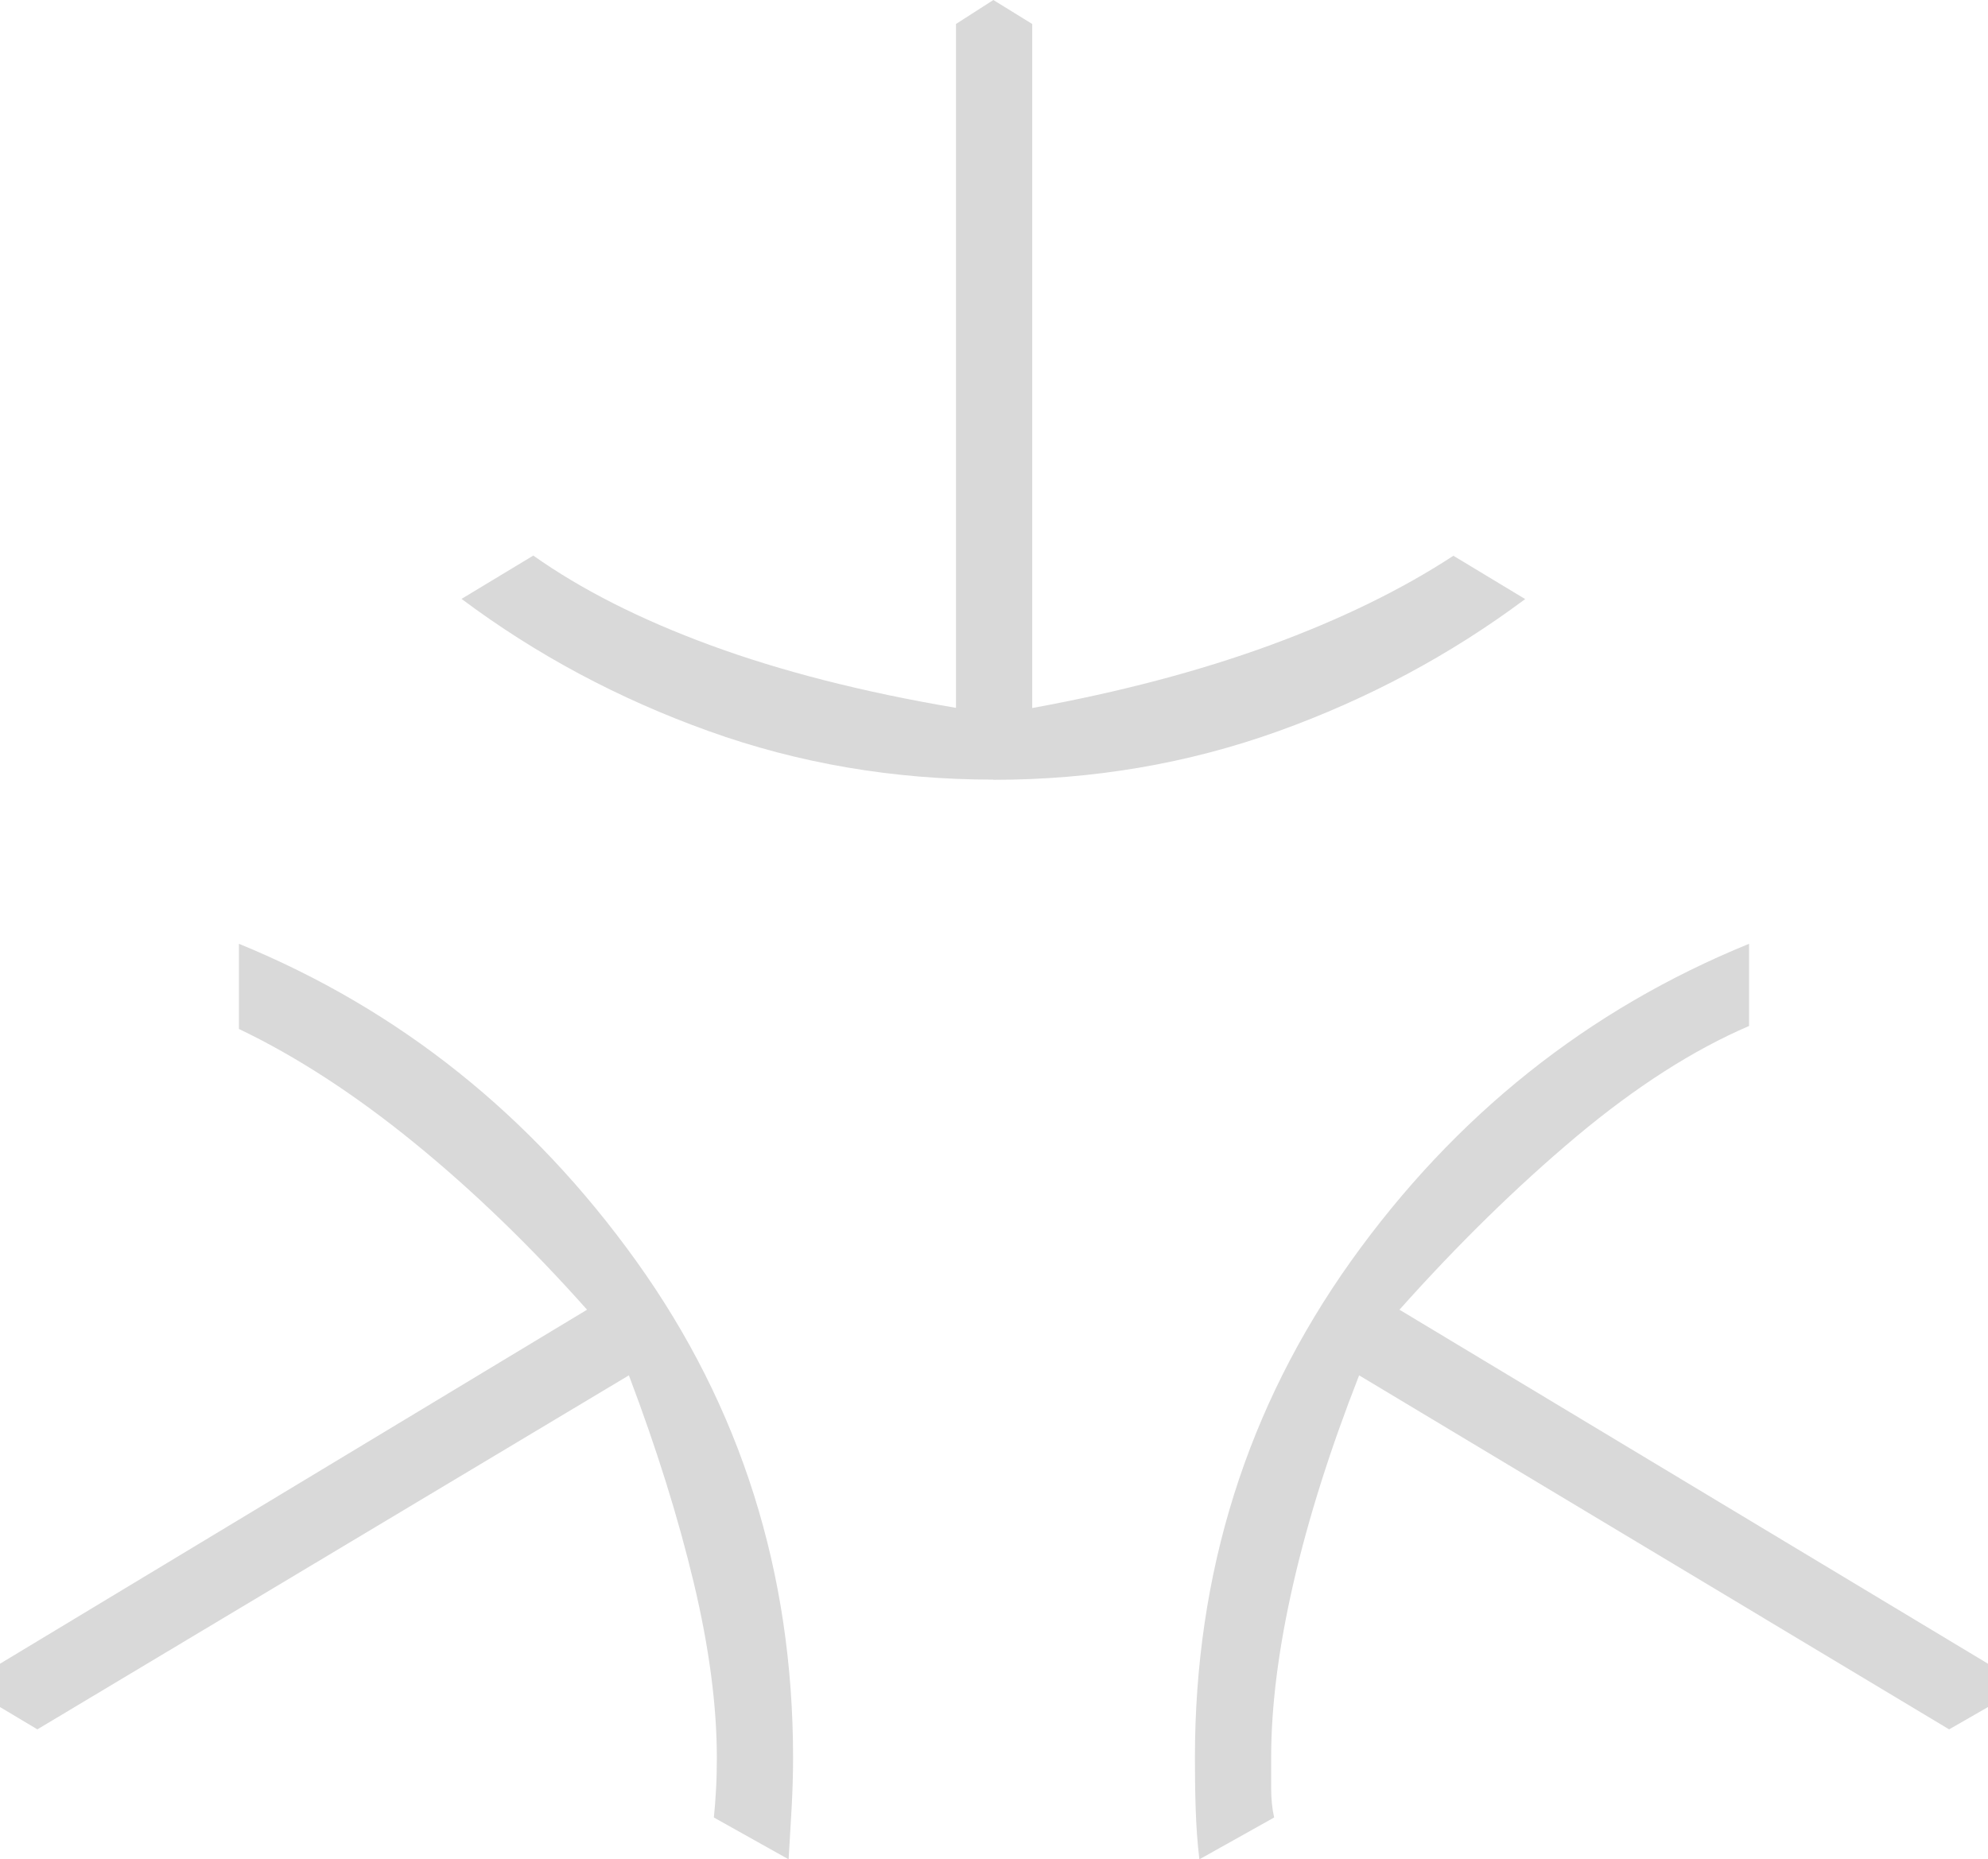 <?xml version="1.0" encoding="UTF-8"?>
<svg id="Layer_2" data-name="Layer 2" xmlns="http://www.w3.org/2000/svg" viewBox="0 0 106.91 100">
  <defs>
    <style>
      .cls-1 {
        fill: #d9d9d9;
      }
    </style>
  </defs>
  <g id="Layer_1-2" data-name="Layer 1">
    <path class="cls-1" d="M53.41,41.93c-5.35,0-10.46-.87-15.3-2.61-4.85-1.74-9.28-4.11-13.29-7.11l3.86-2.33c2.57,1.82,5.74,3.43,9.52,4.82s8.18,2.52,13.21,3.37V1.29l2.01-1.29,2.09,1.29v36.79c4.71-.86,8.97-1.98,12.77-3.37s7.1-3,9.88-4.82l3.86,2.33c-4.02,3-8.45,5.37-13.29,7.11-4.85,1.74-9.95,2.61-15.3,2.61ZM42.41,100l-4.02-2.25c.05-.48.09-1,.12-1.57s.04-1.11.04-1.65c0-2.78-.41-5.92-1.24-9.4s-1.99-7.2-3.49-11.16L2.01,93.01l-2.01-1.2v-2.33l31.57-19.04c-3.05-3.43-6.16-6.43-9.32-9-3.16-2.57-6.29-4.61-9.4-6.1v-4.58c8.62,3.53,15.74,9.22,21.37,17.07,5.62,7.84,8.43,16.75,8.43,26.71,0,.91-.03,1.82-.08,2.73l-.16,2.73ZM64.5,100c-.11-.91-.17-1.82-.2-2.73s-.04-1.82-.04-2.73c0-9.96,2.8-18.86,8.39-26.71,5.6-7.84,12.73-13.53,21.41-17.07v4.42c-3,1.29-6.09,3.27-9.28,5.94-3.19,2.68-6.36,5.78-9.52,9.32l31.65,19.04v2.33l-2.09,1.2-31.73-19.04c-1.55,3.96-2.73,7.68-3.53,11.16-.8,3.48-1.2,6.61-1.2,9.4v1.65c0,.56.05,1.08.16,1.57l-4.02,2.25Z"/>
  </g>
</svg>